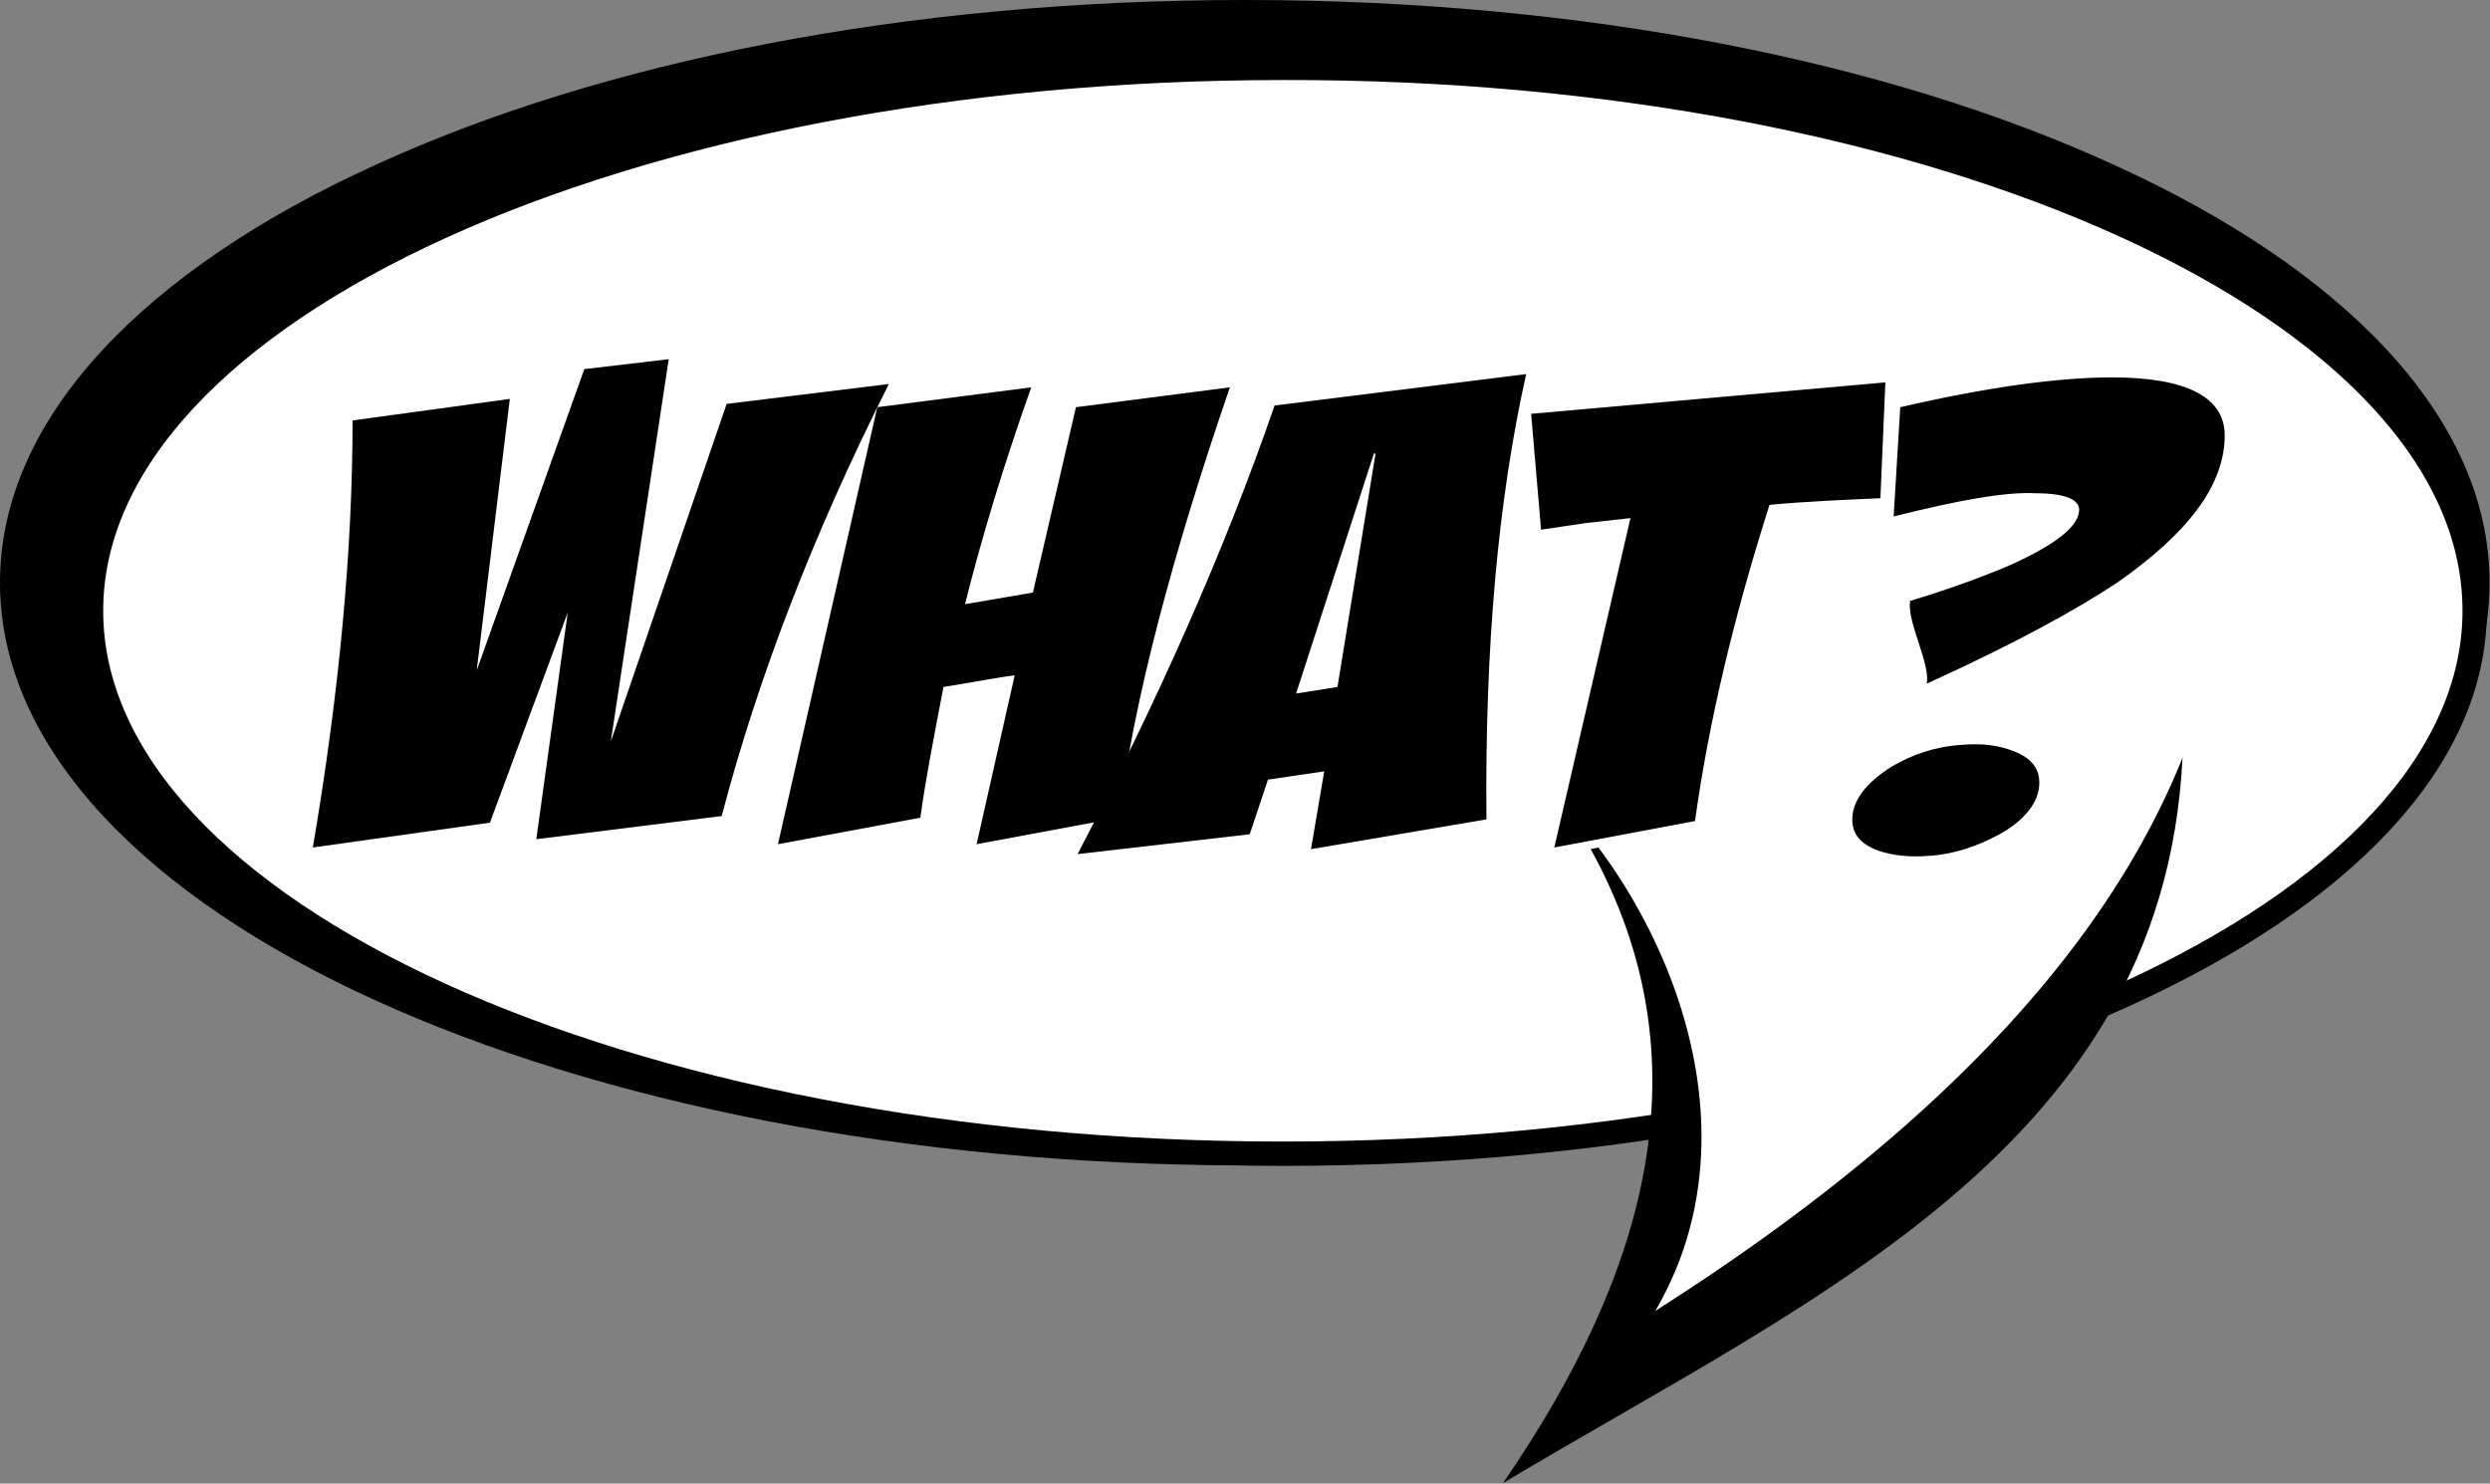 <?xml version="1.0" encoding="UTF-8" standalone="no"?>
<!DOCTYPE svg PUBLIC "-//W3C//DTD SVG 1.1//EN" "http://www.w3.org/Graphics/SVG/1.1/DTD/svg11.dtd">
<svg width="100%" height="100%" viewBox="0 0 3600 2145" version="1.1" xmlns="http://www.w3.org/2000/svg" xmlns:xlink="http://www.w3.org/1999/xlink" xml:space="preserve" xmlns:serif="http://www.serif.com/" style="fill-rule:evenodd;clip-rule:evenodd;stroke-linecap:square;stroke-linejoin:round;stroke-miterlimit:10;">
    <rect x="0" y="0" width="3600" height="2145" fill="#808080" stroke="none"/>
    <g transform="matrix(1,0,0,1,-10668.9,-488.213)">
        <g transform="matrix(23.932,0,0,23.932,0,0)">
            <g>
                <path d="M521,20.4C500.6,20.4 482.1,24.1 468.4,30.4C454.8,36.6 445.8,45.5 445.8,55.6C445.8,65.7 454.8,74.6 468.4,80.8C482,87 500.6,90.8 521,90.8C541.4,90.8 559.9,87.1 573.6,80.8C587.2,74.6 596.2,65.7 596.2,55.6C596.2,45.5 587.2,36.6 573.6,30.4C559.9,24.1 541.4,20.4 521,20.4Z" style="fill-rule:nonzero;"/>
                <path d="M595.3,57.3C595.3,75.4 563,90.1 523.3,90.1C483.5,90.1 451.3,75.4 451.3,57.3C451.3,39.2 483.6,24.5 523.3,24.5C563,24.4 595.3,39.1 595.3,57.3Z" style="fill:white;fill-rule:nonzero;"/>
                <path d="M595.3,57.3C595.3,75.4 563,90.1 523.3,90.1C483.5,90.1 451.3,75.4 451.3,57.3C451.3,39.2 483.6,24.5 523.3,24.5C563,24.4 595.3,39.1 595.3,57.3Z" style="fill:none;stroke:black;stroke-width:1.47px;"/>
                <path d="M577.7,63.8C577.9,89.1 555.8,98.5 536.6,110C545.4,97.2 548.9,84.4 541.9,71.7"/>
                <path d="M580.5,53C579.8,71 566.7,86.3 545.8,99.6C553.3,86.8 544.3,70.4 535.2,64.8L580.5,53Z" style="fill:white;"/>
            </g>
        </g>
        <g transform="matrix(23.932,0,0,23.932,0,0)">
            <g>
                <path d="M499.5,43.6C495,52.5 491.6,61.3 489.4,69.7L478.2,71.1L480.1,57.4L475.4,70.1L464.7,71.6C466.3,62.2 467.1,53.6 467.1,45.8L476.6,44.5L474.6,60.9L481.1,42.7L486.2,42.1L482.7,65.2L489.7,44.8L499.5,43.6Z" style="fill-rule:nonzero;"/>
                <path d="M498.8,45L508.1,43.8C506.4,48.6 505.1,52.9 504.1,56.9L508.2,56.2L510.8,45L520.1,43.8C516.6,54 514.3,62.7 513.4,69.8L504.8,71.4L507.1,61.2C506.2,61.3 504.7,61.6 502.8,61.9C502.2,65 501.7,67.6 501.4,69.8L492.8,71.4L498.8,45Z" style="fill-rule:nonzero;"/>
                <path d="M510.9,72C515.8,62.6 519.8,53.6 522.8,44.9L538,43C536.3,50.6 535.5,59.5 535.6,69.9L525,71.7L525.8,67L522.4,67.5L521.3,70.8L510.9,72ZM526.6,61.9L528.9,47.8L528.8,47.8L524.1,62.3L526.6,61.9Z" style="fill-rule:nonzero;"/>
                <path d="M559.7,43.5L559.4,50.5C557.1,50.6 554.8,50.7 552.7,50.9C550.5,57.8 549,64.2 548.2,70L539.7,71.6L544.3,51.7C543.4,51.8 542.5,51.9 541.6,52L538.9,52.4L538.3,45.4L559.7,43.5Z" style="fill-rule:nonzero;"/>
                <path d="M564.3,65.4C565.5,65.3 566.5,65.4 567.5,65.8C568.5,66.2 569,66.8 569,67.7C569,68.8 568.2,69.9 566.6,70.8C565.3,71.5 563.9,72 562.4,72.1C561.2,72.2 560.2,72.1 559.3,71.8C558.2,71.4 557.7,70.8 557.7,69.9C557.7,68.8 558.5,67.7 560.1,66.7C561.3,66 562.7,65.5 564.3,65.4ZM560.6,45C565.8,43.8 570.1,43.2 573.4,43.2C577.9,43.2 580.2,44.4 580.2,46.7C580.2,49.7 578,52.6 573.7,55.6C571.3,57.2 567.5,59.3 562.2,61.7C562.3,61.2 562.1,60.4 561.7,59.2C561.3,58 561.1,57.2 561.2,56.7C563.2,56.1 565.2,55.4 567.1,54.6C569.8,53.4 571.3,52.3 571.4,51.3C571.5,50.6 570.6,50.2 568.8,50.2C567,50.1 564.2,50.6 560.2,51.6L560.6,45Z" style="fill-rule:nonzero;"/>
            </g>
        </g>
    </g>
</svg>
